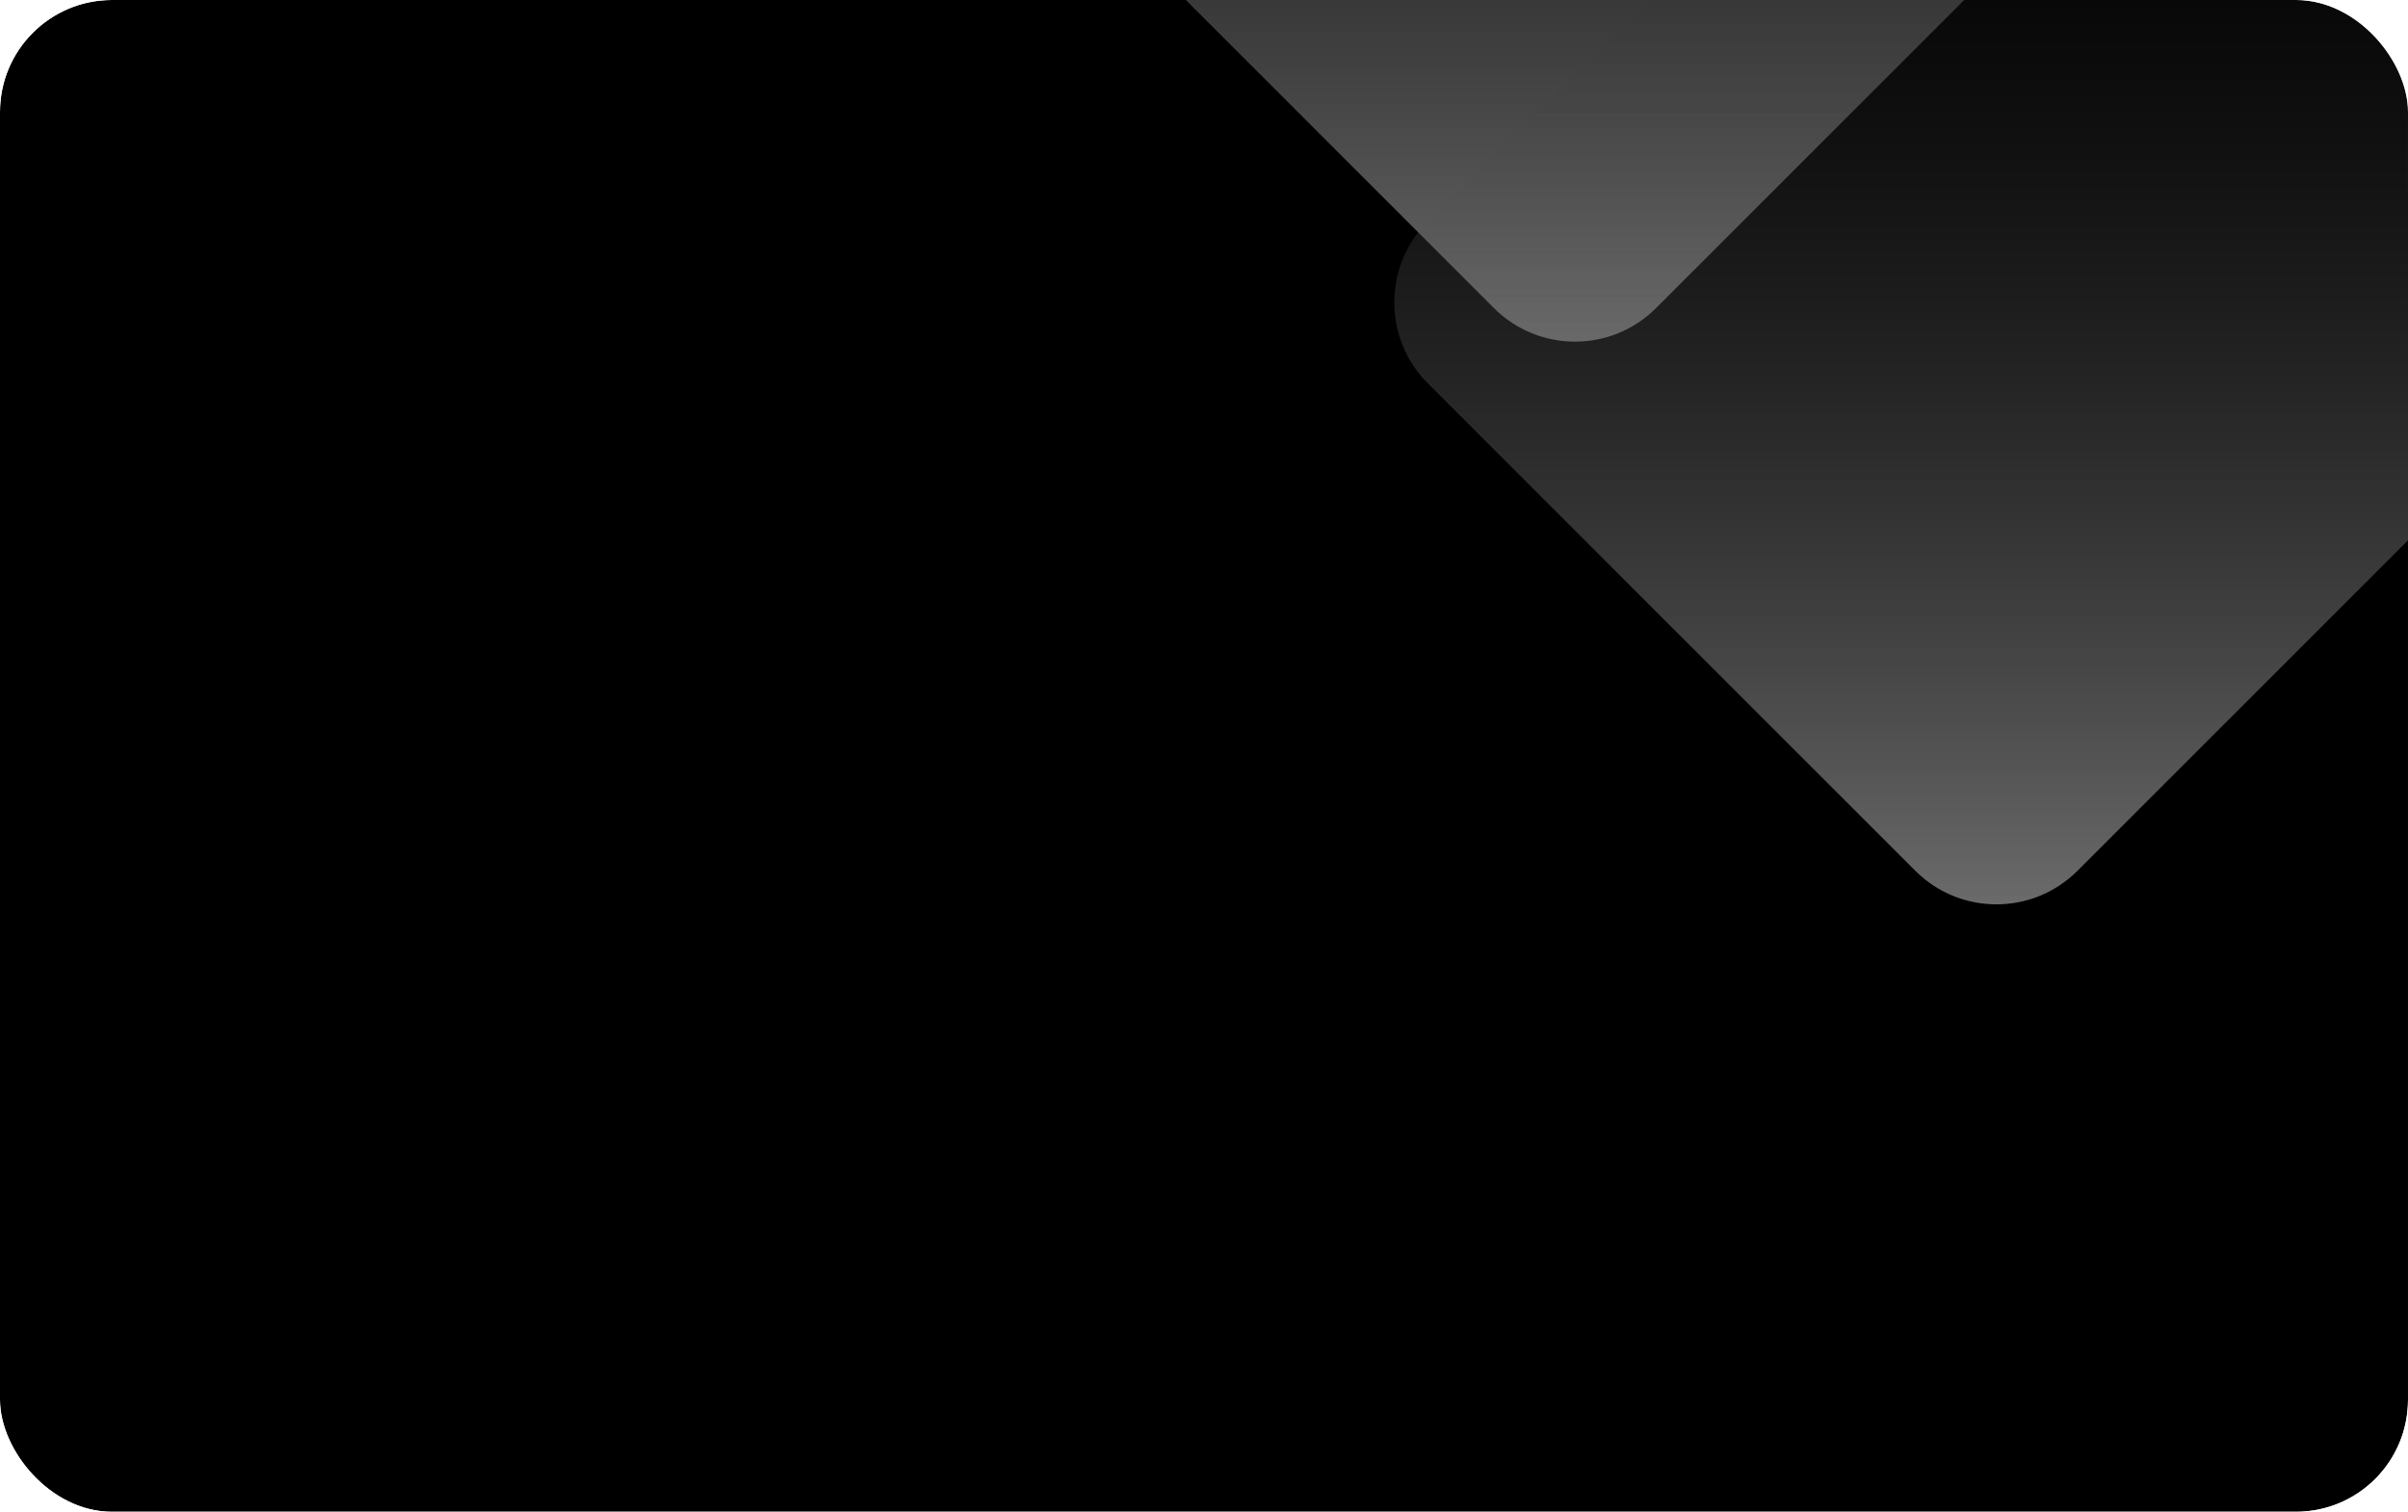 <svg width="860" height="540" viewBox="0 0 860 540" fill="none" xmlns="http://www.w3.org/2000/svg">
<g clip-path="url(#clip0_497_243)">
<g filter="url(#filter0_b_497_243)">
<rect width="860" height="540" rx="40" fill="black"/>
</g>
<path d="M533.53 -297.03C549.53 -313.03 575.47 -313.03 591.47 -297.03L766.03 -122.47C782.03 -106.47 782.03 -80.53 766.03 -64.53L591.47 110.03C575.47 126.03 549.53 126.03 533.53 110.03L358.97 -64.53C342.97 -80.53 342.97 -106.47 358.97 -122.47L533.53 -297.03Z" fill="url(#paint0_linear_497_243)" fill-opacity="0.6"/>
<path d="M684.03 -95.03C700.03 -111.03 725.97 -111.03 741.97 -95.03L916.03 79.03C932.03 95.03 932.03 120.97 916.03 136.97L741.97 311.03C725.97 327.03 700.03 327.03 684.03 311.03L509.97 136.97C493.97 120.97 493.97 95.03 509.97 79.03L684.03 -95.03Z" fill="url(#paint1_linear_497_243)" fill-opacity="0.6"/>
</g>
<defs>
<filter id="filter0_b_497_243" x="-150" y="-150" width="1160" height="840" filterUnits="userSpaceOnUse" color-interpolation-filters="sRGB">
<feFlood flood-opacity="0" result="BackgroundImageFix"/>
<feGaussianBlur in="BackgroundImageFix" stdDeviation="75"/>
<feComposite in2="SourceAlpha" operator="in" result="effect1_backgroundBlur_497_243"/>
<feBlend mode="normal" in="SourceGraphic" in2="effect1_backgroundBlur_497_243" result="shape"/>
</filter>
<linearGradient id="paint0_linear_497_243" x1="562.5" y1="-326" x2="562.5" y2="139" gradientUnits="userSpaceOnUse">
<stop stop-opacity="0"/>
<stop offset="1" stop-color="#C0C0C0"/>
</linearGradient>
<linearGradient id="paint1_linear_497_243" x1="713" y1="-124" x2="713" y2="340" gradientUnits="userSpaceOnUse">
<stop stop-opacity="0"/>
<stop offset="1" stop-color="#C0C0C0"/>
</linearGradient>
<clipPath id="clip0_497_243">
<rect width="860" height="540" rx="40" fill="white"/>
</clipPath>
</defs>
</svg>
